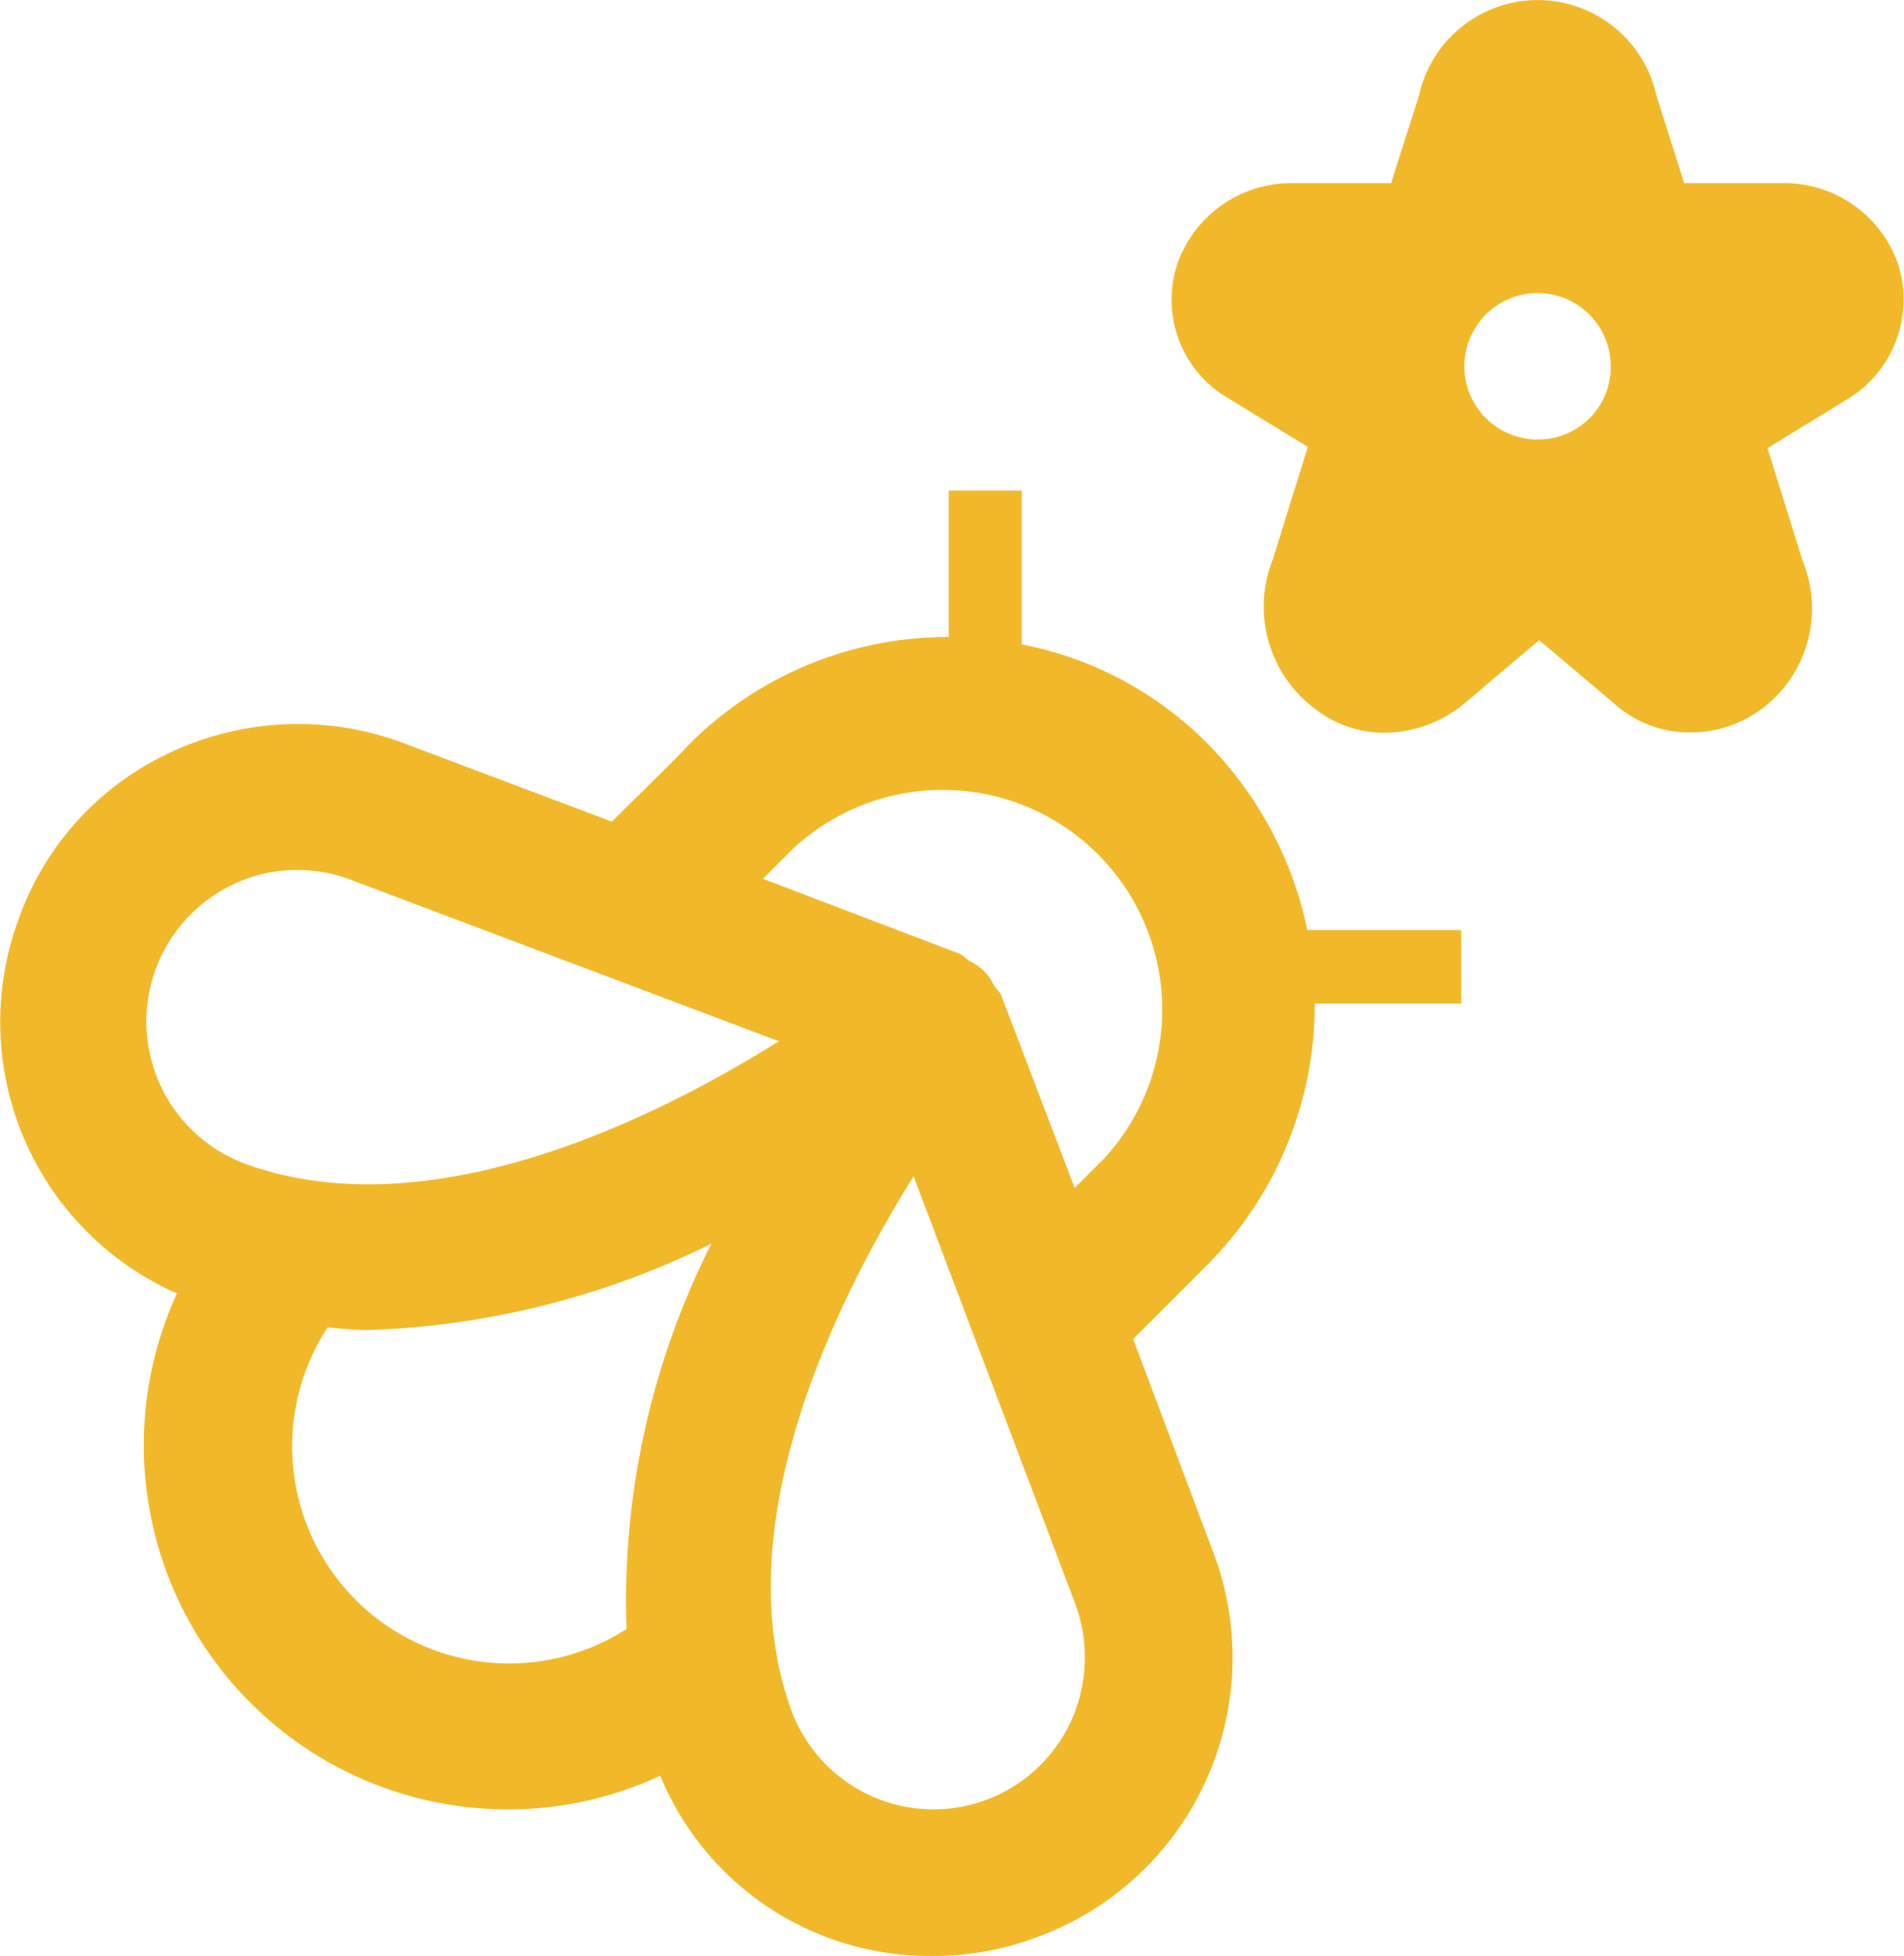<svg xmlns="http://www.w3.org/2000/svg" width="39.874" height="40.937" viewBox="0 0 39.874 40.937">
  <g id="Grupo_1177" data-name="Grupo 1177" transform="translate(-508.022 -1297)">
    <path id="Trazado_2403" data-name="Trazado 2403" d="M27.214,8.52a2.527,2.527,0,0,0-2.423-1.687H22.737l-.583-1.84a2.545,2.545,0,0,0-4.968,0L16.6,6.834H14.548A2.527,2.527,0,0,0,12.125,8.52,2.385,2.385,0,0,0,13.2,11.342l1.656,1.012-.736,2.362a2.667,2.667,0,0,0,.859,3.1,2.36,2.36,0,0,0,1.5.521,2.637,2.637,0,0,0,1.656-.613L19.7,16.4l1.564,1.319a2.358,2.358,0,0,0,1.595.613,2.515,2.515,0,0,0,1.5-.491,2.624,2.624,0,0,0,.859-3.1l-.736-2.362,1.656-1.012A2.44,2.44,0,0,0,27.214,8.52ZM19.67,12.2A1.533,1.533,0,1,1,21.2,10.667,1.519,1.519,0,0,1,19.67,12.2Z" transform="translate(520.555 1294)" fill="#f1b92a"/>
    <path id="Trazado_2404" data-name="Trazado 2404" d="M28.319,12.306a7.482,7.482,0,0,0-3.9-2.086V7H22.89v3.067a7.637,7.637,0,0,0-5.428,2.239c-.4.429-.981.981-1.625,1.625l-4.478-1.687a6.313,6.313,0,0,0-4.784.245,6.091,6.091,0,0,0-3.19,3.558,6.21,6.21,0,0,0,3.343,7.759,7.622,7.622,0,0,0,6.962,10.8,7.533,7.533,0,0,0,3.159-.705,6.1,6.1,0,0,0,5.735,3.772,6.1,6.1,0,0,0,2.086-.368,6.227,6.227,0,0,0,3.8-7.974l-1.717-4.57,1.595-1.595a7.735,7.735,0,0,0,2.208-5.428h3.067V16.2H30.4a7.832,7.832,0,0,0-2.086-3.9ZM16.143,30.83a4.545,4.545,0,0,1-6.257-6.318,7.52,7.52,0,0,0,.828.061,17.493,17.493,0,0,0,7.207-1.809A16.576,16.576,0,0,0,16.143,30.83ZM8.2,21.108a3.176,3.176,0,0,1-.307-5.858,3.031,3.031,0,0,1,1.38-.307,3.116,3.116,0,0,1,1.043.184l9.017,3.4C16.634,20.218,12,22.457,8.2,21.108ZM25.436,32.793a3.172,3.172,0,0,1-5.858-.307c-1.349-3.8.889-8.434,2.576-11.133l3.4,8.986A3.233,3.233,0,0,1,25.436,32.793Zm.705-11.808-.613.613-1.533-4.018c-.031-.092-.092-.123-.153-.215a1.077,1.077,0,0,0-.521-.521c-.061-.031-.123-.123-.215-.153L19,15.127l.644-.644a4.6,4.6,0,0,1,6.5,6.5Z" transform="translate(505 1300.268)" fill="#f1b92a"/>
  </g>
</svg>
